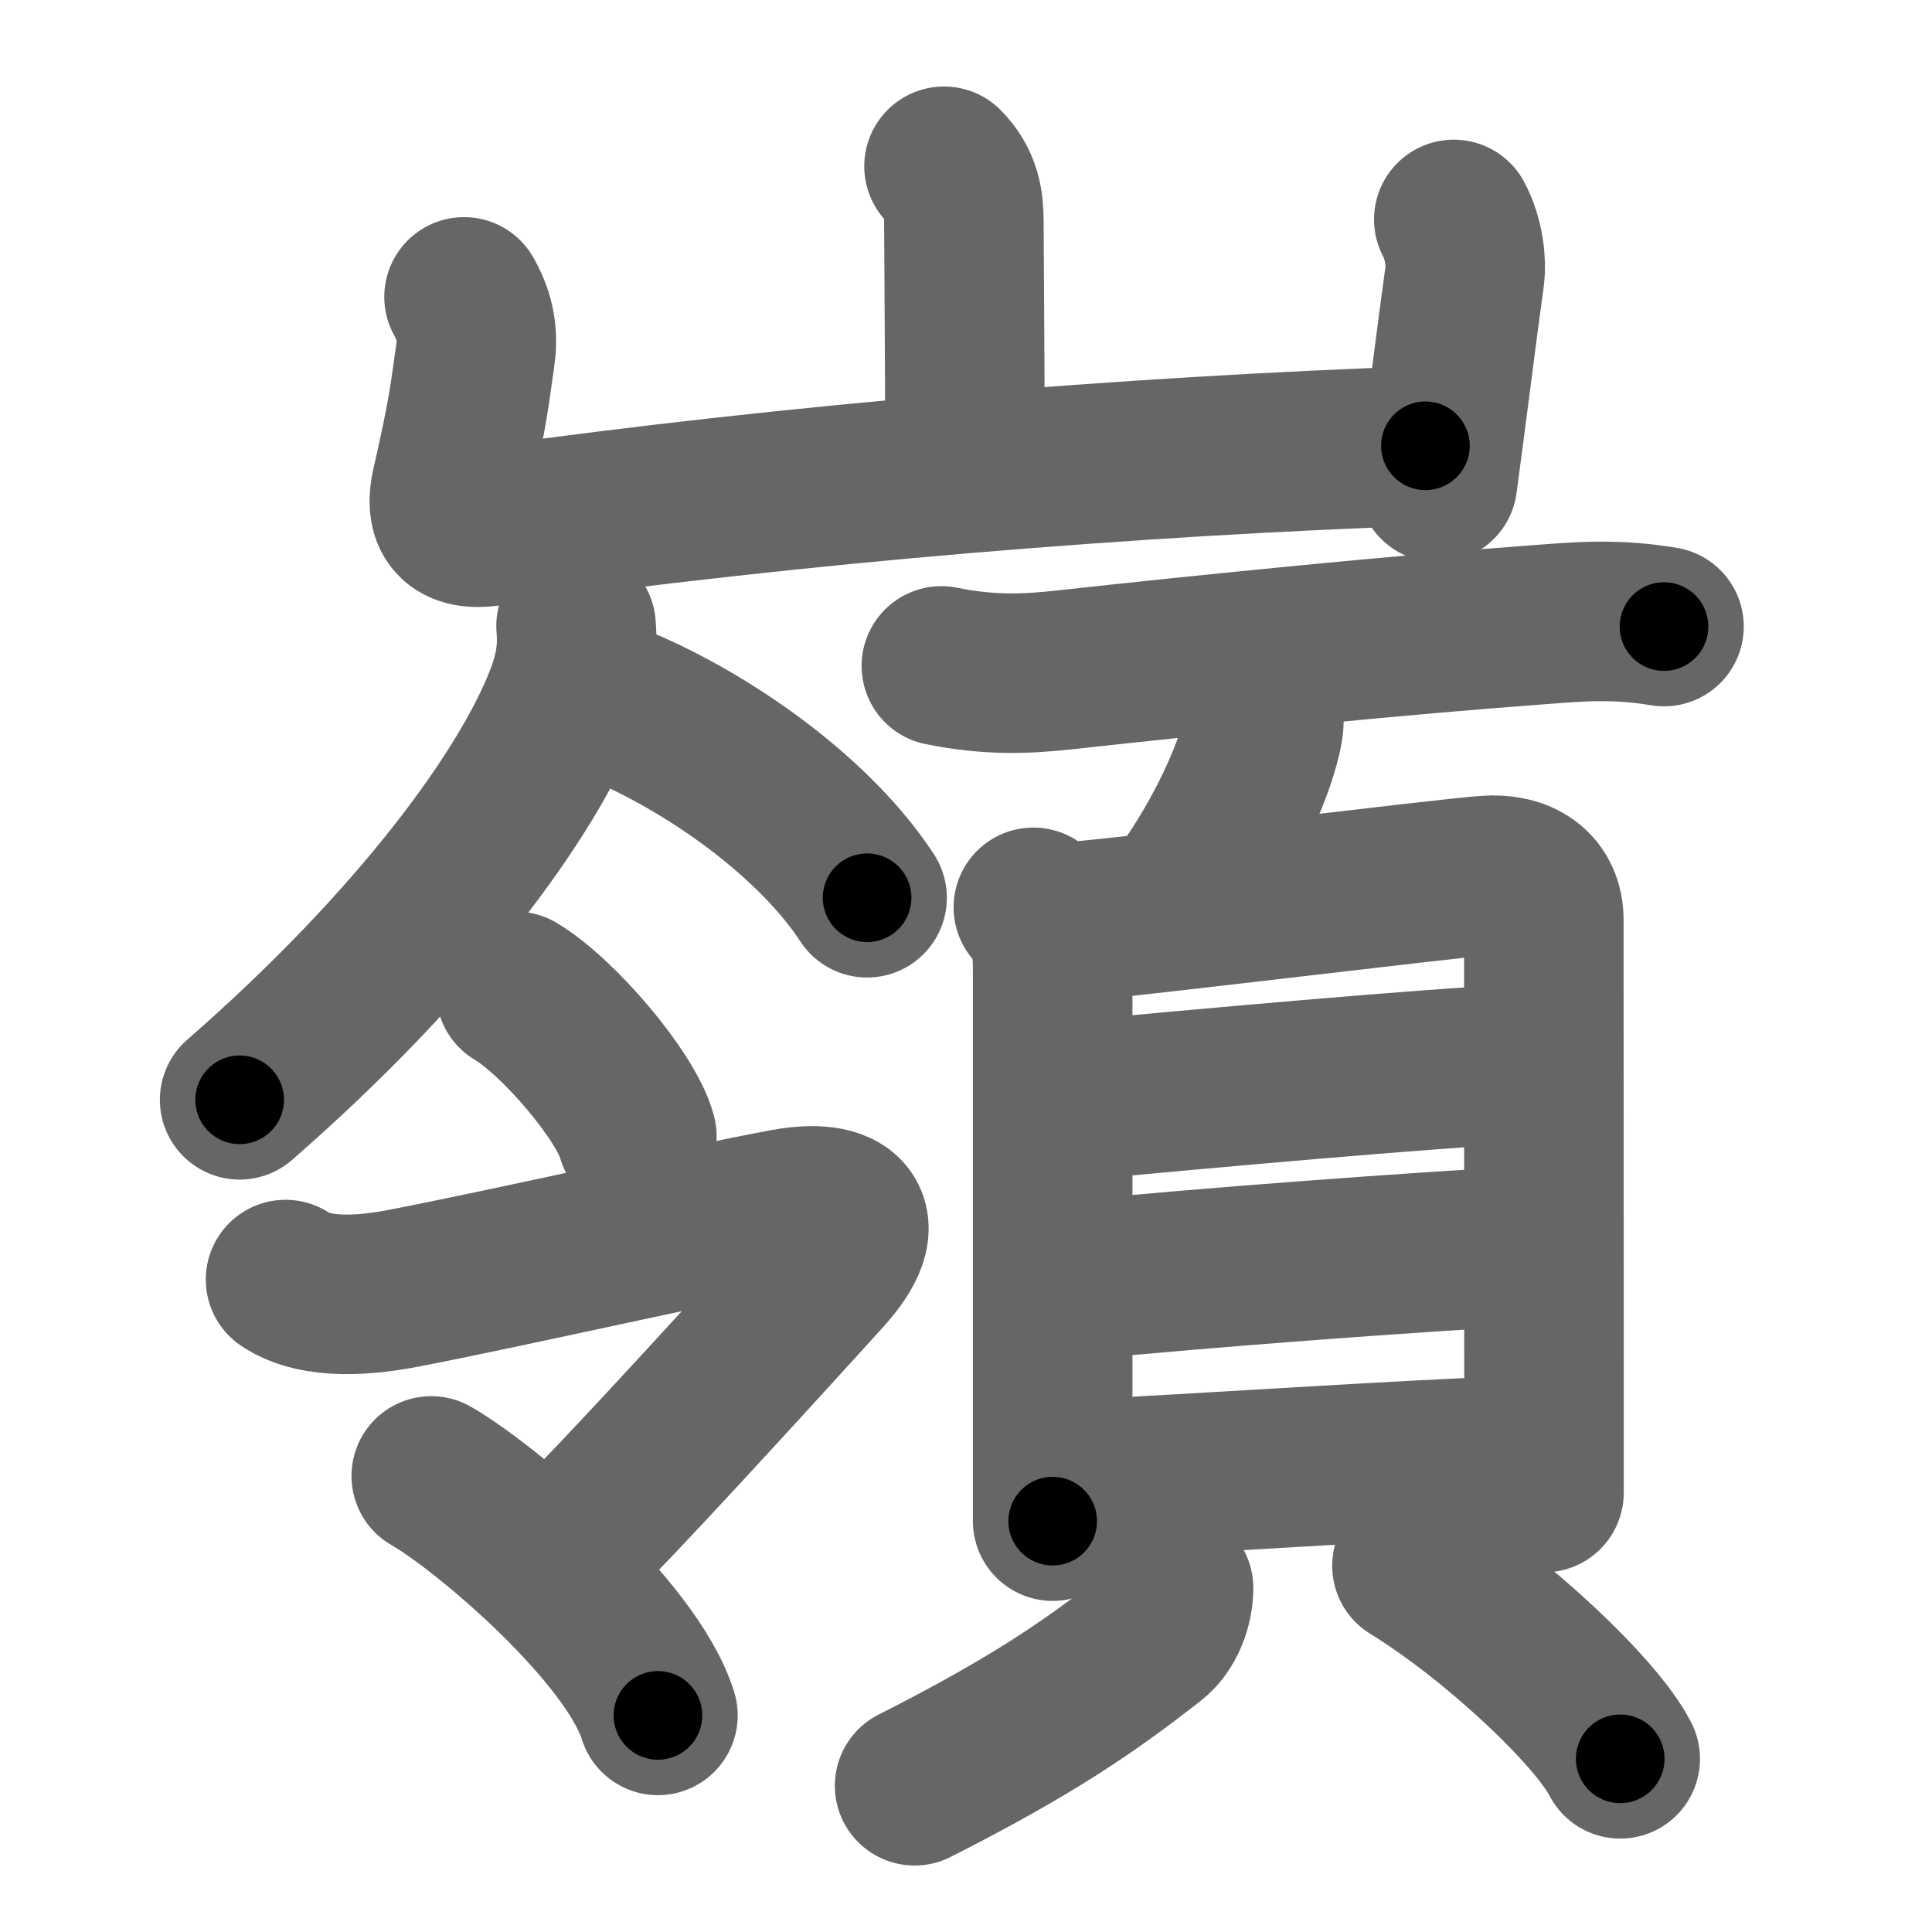 <svg xmlns="http://www.w3.org/2000/svg" width="109" height="109" viewBox="0 0 109 109" id="5dba"><g fill="none" stroke="#666" stroke-width="9" stroke-linecap="round" stroke-linejoin="round"><g><g><path d="M53.26,9.38c0.99,0.99,1.12,2.09,1.12,3.12c0,0.67,0.06,8.38,0.06,13.01" /><path d="M26.18,16.75c0.7,1.25,0.79,2.26,0.62,3.41c-0.3,1.97-0.3,2.72-1.34,7.26c-0.34,1.49,0.04,2.56,2.11,2.28c17.56-2.45,35.93-3.95,52.85-4.55" /><path d="M82.02,12.38c0.6,1.12,0.71,2.48,0.62,3.15c-0.56,4.07-0.77,5.98-1.54,11.69" /></g><g><g><g><path d="M32.5,35.32c0.13,1.47-0.11,2.71-0.65,4.1c-2.08,5.36-8.21,13.8-18.33,22.63" /><path d="M35.5,40.03c5,2.22,10.56,6.25,13.42,10.62" /></g><g><g><path d="M29.1,55.93c2.41,1.44,6.23,5.93,6.83,8.17" /></g><g><path d="M16.11,72.19c1.77,1.19,4.69,0.87,6.66,0.49c5.49-1.05,16.85-3.63,21.59-4.5c3.22-0.59,4.92,0.6,2.12,3.68c-5.1,5.63-12.33,13.5-13.6,14.63" /><path d="M24.33,83.27c3.15,1.81,11.31,8.77,12.79,13.51" /></g></g></g><g><path d="M53.11,37.57c2.76,0.56,4.86,0.45,6.89,0.23c8.36-0.92,19.1-1.99,26.88-2.56c2.27-0.17,4.24-0.35,7,0.11" /><path d="M71.3,39.83c0.02,0.33,0.04,0.84-0.04,1.31c-0.34,1.92-1.83,5.44-4.02,8.65" /><g><g><path d="M58.3,51.19c0.88,0.88,1.09,2.06,1.09,3.51c0,0.82,0,15.36,0,24.54c0,2.97,0,5.38,0,6.58" /><path d="M60.13,52.03c2.5-0.14,21.45-2.48,23.73-2.64c1.9-0.14,3.24,0.74,3.24,2.52c0,2.75,0.01,15.67,0.01,26.84c0,1.89,0,3.72,0,5.46" /><path d="M60.79,62.08c6.53-0.61,19.89-1.83,25.24-2.06" /><path d="M60.54,72.25c7.92-0.78,19.17-1.6,26.01-1.98" /><path d="M60.56,83.48c7.31-0.35,18.56-1.13,25.44-1.37" /></g><g><path d="M66.21,89.59c0,1.04-0.45,2.21-1.25,2.83c-3.46,2.71-6.71,4.96-13.36,8.33" /><path d="M79.66,88.34c4.79,2.95,10.44,8.3,11.75,10.89" /></g></g></g></g></g></g><g fill="none" stroke="#000" stroke-width="5" stroke-linecap="round" stroke-linejoin="round"><g><g><path d="M53.26,9.38c0.99,0.99,1.12,2.09,1.12,3.12c0,0.67,0.06,8.38,0.06,13.01" stroke-dasharray="16.43" stroke-dashoffset="16.43"><animate id="0" attributeName="stroke-dashoffset" values="16.43;0" dur="0.16s" fill="freeze" begin="0s;5dba.click" /></path><path d="M26.18,16.75c0.7,1.25,0.79,2.26,0.62,3.41c-0.3,1.97-0.3,2.72-1.34,7.26c-0.34,1.49,0.04,2.56,2.11,2.28c17.56-2.45,35.93-3.95,52.85-4.55" stroke-dasharray="67.97" stroke-dashoffset="67.97"><animate attributeName="stroke-dashoffset" values="67.97" fill="freeze" begin="5dba.click" /><animate id="1" attributeName="stroke-dashoffset" values="67.97;0" dur="0.51s" fill="freeze" begin="0.end" /></path><path d="M82.02,12.38c0.6,1.12,0.71,2.48,0.62,3.15c-0.56,4.07-0.77,5.98-1.54,11.69" stroke-dasharray="15.05" stroke-dashoffset="15.05"><animate attributeName="stroke-dashoffset" values="15.05" fill="freeze" begin="5dba.click" /><animate id="2" attributeName="stroke-dashoffset" values="15.05;0" dur="0.15s" fill="freeze" begin="1.end" /></path></g><g><g><g><path d="M32.5,35.32c0.13,1.47-0.11,2.71-0.65,4.1c-2.08,5.36-8.21,13.8-18.33,22.63" stroke-dasharray="33.54" stroke-dashoffset="33.54"><animate attributeName="stroke-dashoffset" values="33.54" fill="freeze" begin="5dba.click" /><animate id="3" attributeName="stroke-dashoffset" values="33.54;0" dur="0.34s" fill="freeze" begin="2.end" /></path><path d="M35.5,40.03c5,2.22,10.56,6.25,13.42,10.62" stroke-dasharray="17.32" stroke-dashoffset="17.32"><animate attributeName="stroke-dashoffset" values="17.32" fill="freeze" begin="5dba.click" /><animate id="4" attributeName="stroke-dashoffset" values="17.32;0" dur="0.17s" fill="freeze" begin="3.end" /></path></g><g><g><path d="M29.1,55.93c2.41,1.44,6.23,5.93,6.83,8.17" stroke-dasharray="10.8" stroke-dashoffset="10.8"><animate attributeName="stroke-dashoffset" values="10.8" fill="freeze" begin="5dba.click" /><animate id="5" attributeName="stroke-dashoffset" values="10.8;0" dur="0.11s" fill="freeze" begin="4.end" /></path></g><g><path d="M16.11,72.19c1.77,1.19,4.69,0.87,6.66,0.49c5.49-1.05,16.85-3.63,21.59-4.5c3.22-0.59,4.92,0.6,2.12,3.68c-5.1,5.63-12.33,13.5-13.6,14.63" stroke-dasharray="56.04" stroke-dashoffset="56.04"><animate attributeName="stroke-dashoffset" values="56.04" fill="freeze" begin="5dba.click" /><animate id="6" attributeName="stroke-dashoffset" values="56.04;0" dur="0.56s" fill="freeze" begin="5.end" /></path><path d="M24.33,83.27c3.15,1.81,11.31,8.77,12.79,13.51" stroke-dasharray="18.86" stroke-dashoffset="18.86"><animate attributeName="stroke-dashoffset" values="18.86" fill="freeze" begin="5dba.click" /><animate id="7" attributeName="stroke-dashoffset" values="18.86;0" dur="0.19s" fill="freeze" begin="6.end" /></path></g></g></g><g><path d="M53.11,37.57c2.76,0.56,4.86,0.45,6.89,0.23c8.36-0.92,19.1-1.99,26.88-2.56c2.27-0.17,4.24-0.35,7,0.11" stroke-dasharray="40.95" stroke-dashoffset="40.95"><animate attributeName="stroke-dashoffset" values="40.95" fill="freeze" begin="5dba.click" /><animate id="8" attributeName="stroke-dashoffset" values="40.95;0" dur="0.41s" fill="freeze" begin="7.end" /></path><path d="M71.3,39.83c0.02,0.33,0.04,0.84-0.04,1.31c-0.34,1.92-1.83,5.44-4.02,8.65" stroke-dasharray="10.91" stroke-dashoffset="10.91"><animate attributeName="stroke-dashoffset" values="10.91" fill="freeze" begin="5dba.click" /><animate id="9" attributeName="stroke-dashoffset" values="10.91;0" dur="0.11s" fill="freeze" begin="8.end" /></path><g><g><path d="M58.3,51.19c0.88,0.88,1.09,2.06,1.09,3.51c0,0.82,0,15.36,0,24.54c0,2.97,0,5.38,0,6.58" stroke-dasharray="34.9" stroke-dashoffset="34.9"><animate attributeName="stroke-dashoffset" values="34.9" fill="freeze" begin="5dba.click" /><animate id="10" attributeName="stroke-dashoffset" values="34.9;0" dur="0.35s" fill="freeze" begin="9.end" /></path><path d="M60.13,52.03c2.5-0.14,21.45-2.48,23.73-2.64c1.9-0.14,3.24,0.74,3.24,2.52c0,2.75,0.01,15.67,0.01,26.84c0,1.89,0,3.72,0,5.46" stroke-dasharray="60.89" stroke-dashoffset="60.89"><animate attributeName="stroke-dashoffset" values="60.89" fill="freeze" begin="5dba.click" /><animate id="11" attributeName="stroke-dashoffset" values="60.89;0" dur="0.46s" fill="freeze" begin="10.end" /></path><path d="M60.79,62.08c6.53-0.61,19.89-1.83,25.24-2.06" stroke-dasharray="25.33" stroke-dashoffset="25.33"><animate attributeName="stroke-dashoffset" values="25.33" fill="freeze" begin="5dba.click" /><animate id="12" attributeName="stroke-dashoffset" values="25.33;0" dur="0.25s" fill="freeze" begin="11.end" /></path><path d="M60.54,72.25c7.92-0.78,19.17-1.6,26.01-1.98" stroke-dasharray="26.09" stroke-dashoffset="26.09"><animate attributeName="stroke-dashoffset" values="26.09" fill="freeze" begin="5dba.click" /><animate id="13" attributeName="stroke-dashoffset" values="26.09;0" dur="0.26s" fill="freeze" begin="12.end" /></path><path d="M60.56,83.48c7.31-0.35,18.56-1.13,25.44-1.37" stroke-dasharray="25.48" stroke-dashoffset="25.48"><animate attributeName="stroke-dashoffset" values="25.48" fill="freeze" begin="5dba.click" /><animate id="14" attributeName="stroke-dashoffset" values="25.48;0" dur="0.25s" fill="freeze" begin="13.end" /></path></g><g><path d="M66.21,89.59c0,1.04-0.45,2.21-1.25,2.83c-3.46,2.71-6.71,4.96-13.36,8.33" stroke-dasharray="18.97" stroke-dashoffset="18.97"><animate attributeName="stroke-dashoffset" values="18.97" fill="freeze" begin="5dba.click" /><animate id="15" attributeName="stroke-dashoffset" values="18.97;0" dur="0.19s" fill="freeze" begin="14.end" /></path><path d="M79.66,88.34c4.79,2.95,10.44,8.3,11.75,10.89" stroke-dasharray="16.14" stroke-dashoffset="16.14"><animate attributeName="stroke-dashoffset" values="16.14" fill="freeze" begin="5dba.click" /><animate id="16" attributeName="stroke-dashoffset" values="16.14;0" dur="0.16s" fill="freeze" begin="15.end" /></path></g></g></g></g></g></g></svg>